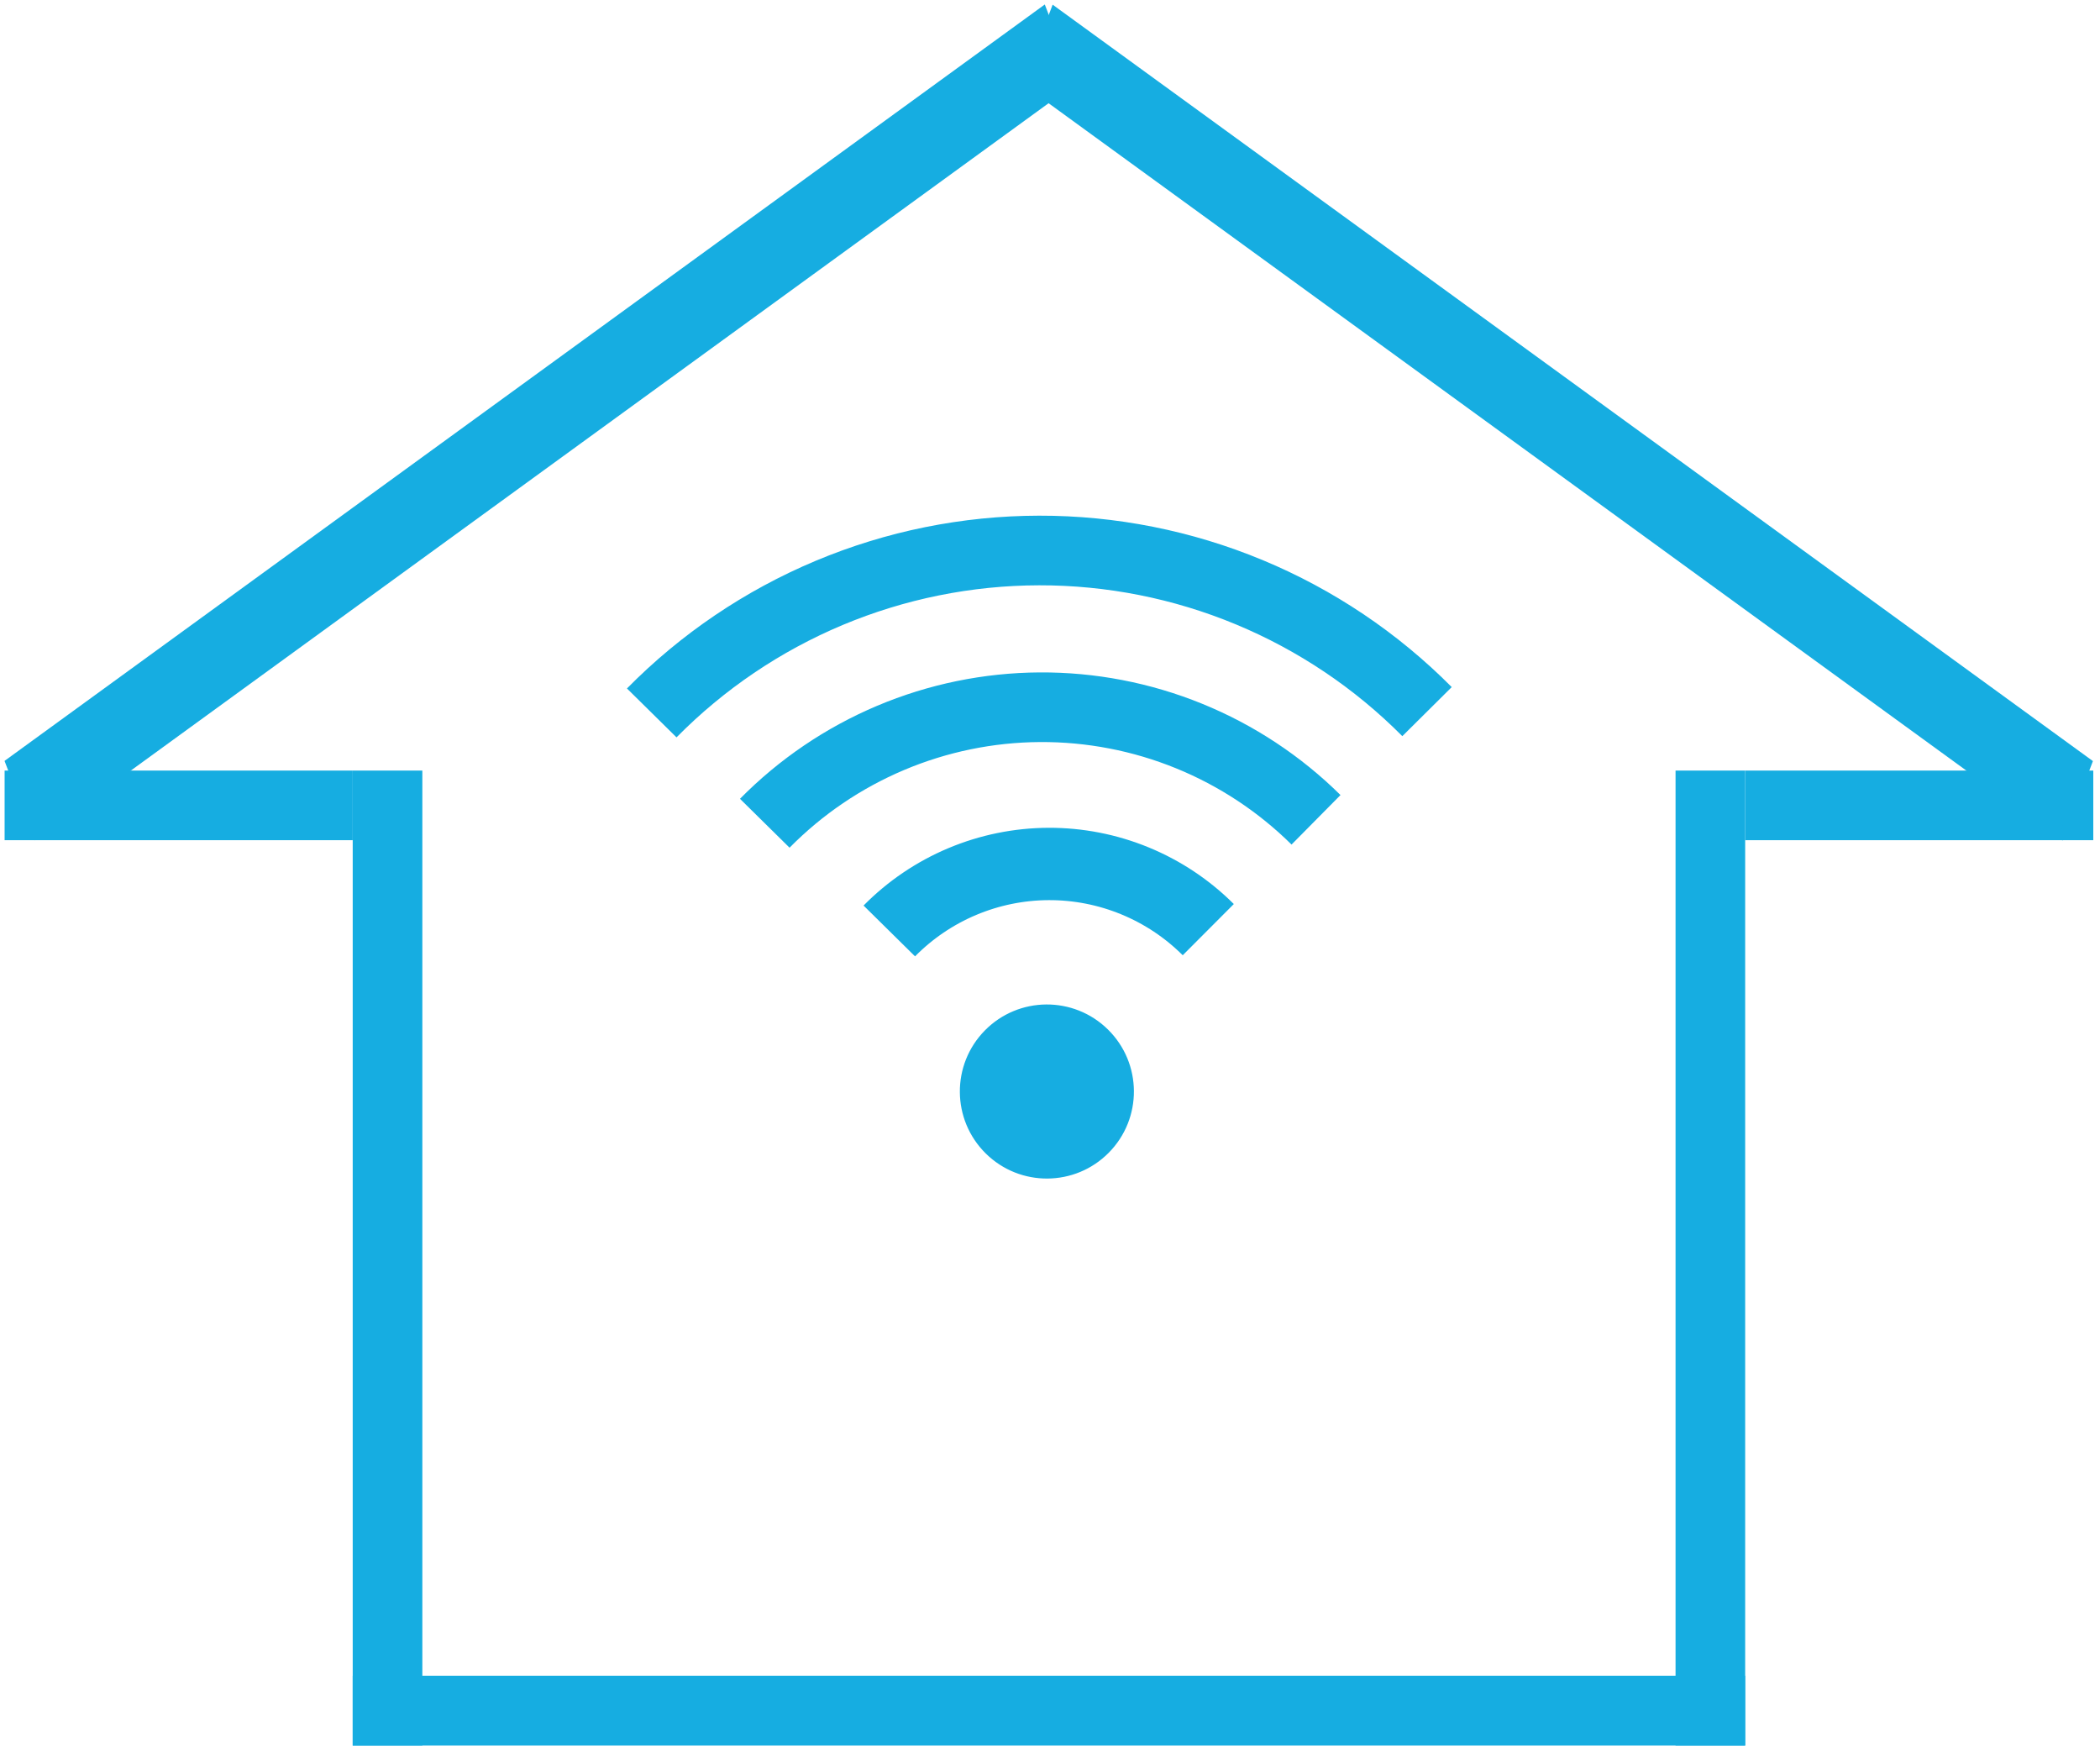 <svg width="228" height="190" viewBox="0 0 228 190" fill="none" xmlns="http://www.w3.org/2000/svg">
<g clip-path="url(#clip0_190_440)">
<path d="M189.225 182.168H38.546V189.225H189.225V182.168Z" fill="#16ADE1" stroke="#16ADE1" stroke-width="0.502"/>
<path d="M189.265 189.265V83.861H182.128V189.265H189.265Z" fill="#16ADE1" stroke="#16ADE1" stroke-width="0.422"/>
<path d="M45.643 189.265L45.643 83.861H38.506L38.506 189.265H45.643Z" fill="#16ADE1" stroke="#16ADE1" stroke-width="0.422"/>
<path d="M38.168 83.777H0.627V91.081H38.168V83.777Z" fill="#16ADE1" stroke="#16ADE1" stroke-width="0.255"/>
<path d="M227.144 83.777H189.604V91.081H227.144V83.777Z" fill="#16ADE1" stroke="#16ADE1" stroke-width="0.255"/>
<path d="M226.908 82.716L114.413 0.929L111.313 9.032L223.807 90.82L226.908 82.716Z" fill="#16ADE1" stroke="#16ADE1" stroke-width="0.535"/>
<path d="M0.815 82.695L113.31 0.907L116.41 9.011L3.915 90.799L0.815 82.695Z" fill="#16ADE1" stroke="#16ADE1" stroke-width="0.535"/>
<path d="M120.103 111.958C116.496 108.4 110.688 108.44 107.13 112.047C103.573 115.654 103.613 121.462 107.22 125.019C110.827 128.577 116.634 128.537 120.192 124.93C123.75 121.323 123.71 115.515 120.103 111.958Z" fill="#16ADE1" stroke="#16ADE1" stroke-width="0.551"/>
<path d="M96.553 101.059C98.813 98.768 101.504 96.946 104.47 95.698C107.437 94.45 110.621 93.801 113.839 93.787C117.057 93.774 120.246 94.397 123.223 95.621C126.2 96.844 128.905 98.644 131.184 100.917" stroke="#16ADE1" stroke-width="7.853"/>
<path d="M83.032 89.367C86.935 85.409 91.581 82.26 96.702 80.099C101.823 77.938 107.321 76.808 112.879 76.773C118.438 76.739 123.949 77.8 129.097 79.897C134.245 81.993 138.929 85.084 142.882 88.993" stroke="#16ADE1" stroke-width="7.559"/>
<path d="M70.76 77.39C76.257 71.817 82.804 67.389 90.023 64.362C97.242 61.336 104.99 59.771 112.818 59.758C120.646 59.745 128.398 61.284 135.628 64.287C142.857 67.289 149.419 71.695 154.934 77.25" stroke="#16ADE1" stroke-width="7.559"/>
</g>
<defs>
<clipPath id="clip0_190_440">
<rect width="226.772" height="188.976" fill="white" transform="translate(0.5 0.5)"/>
</clipPath>
</defs>
</svg>
